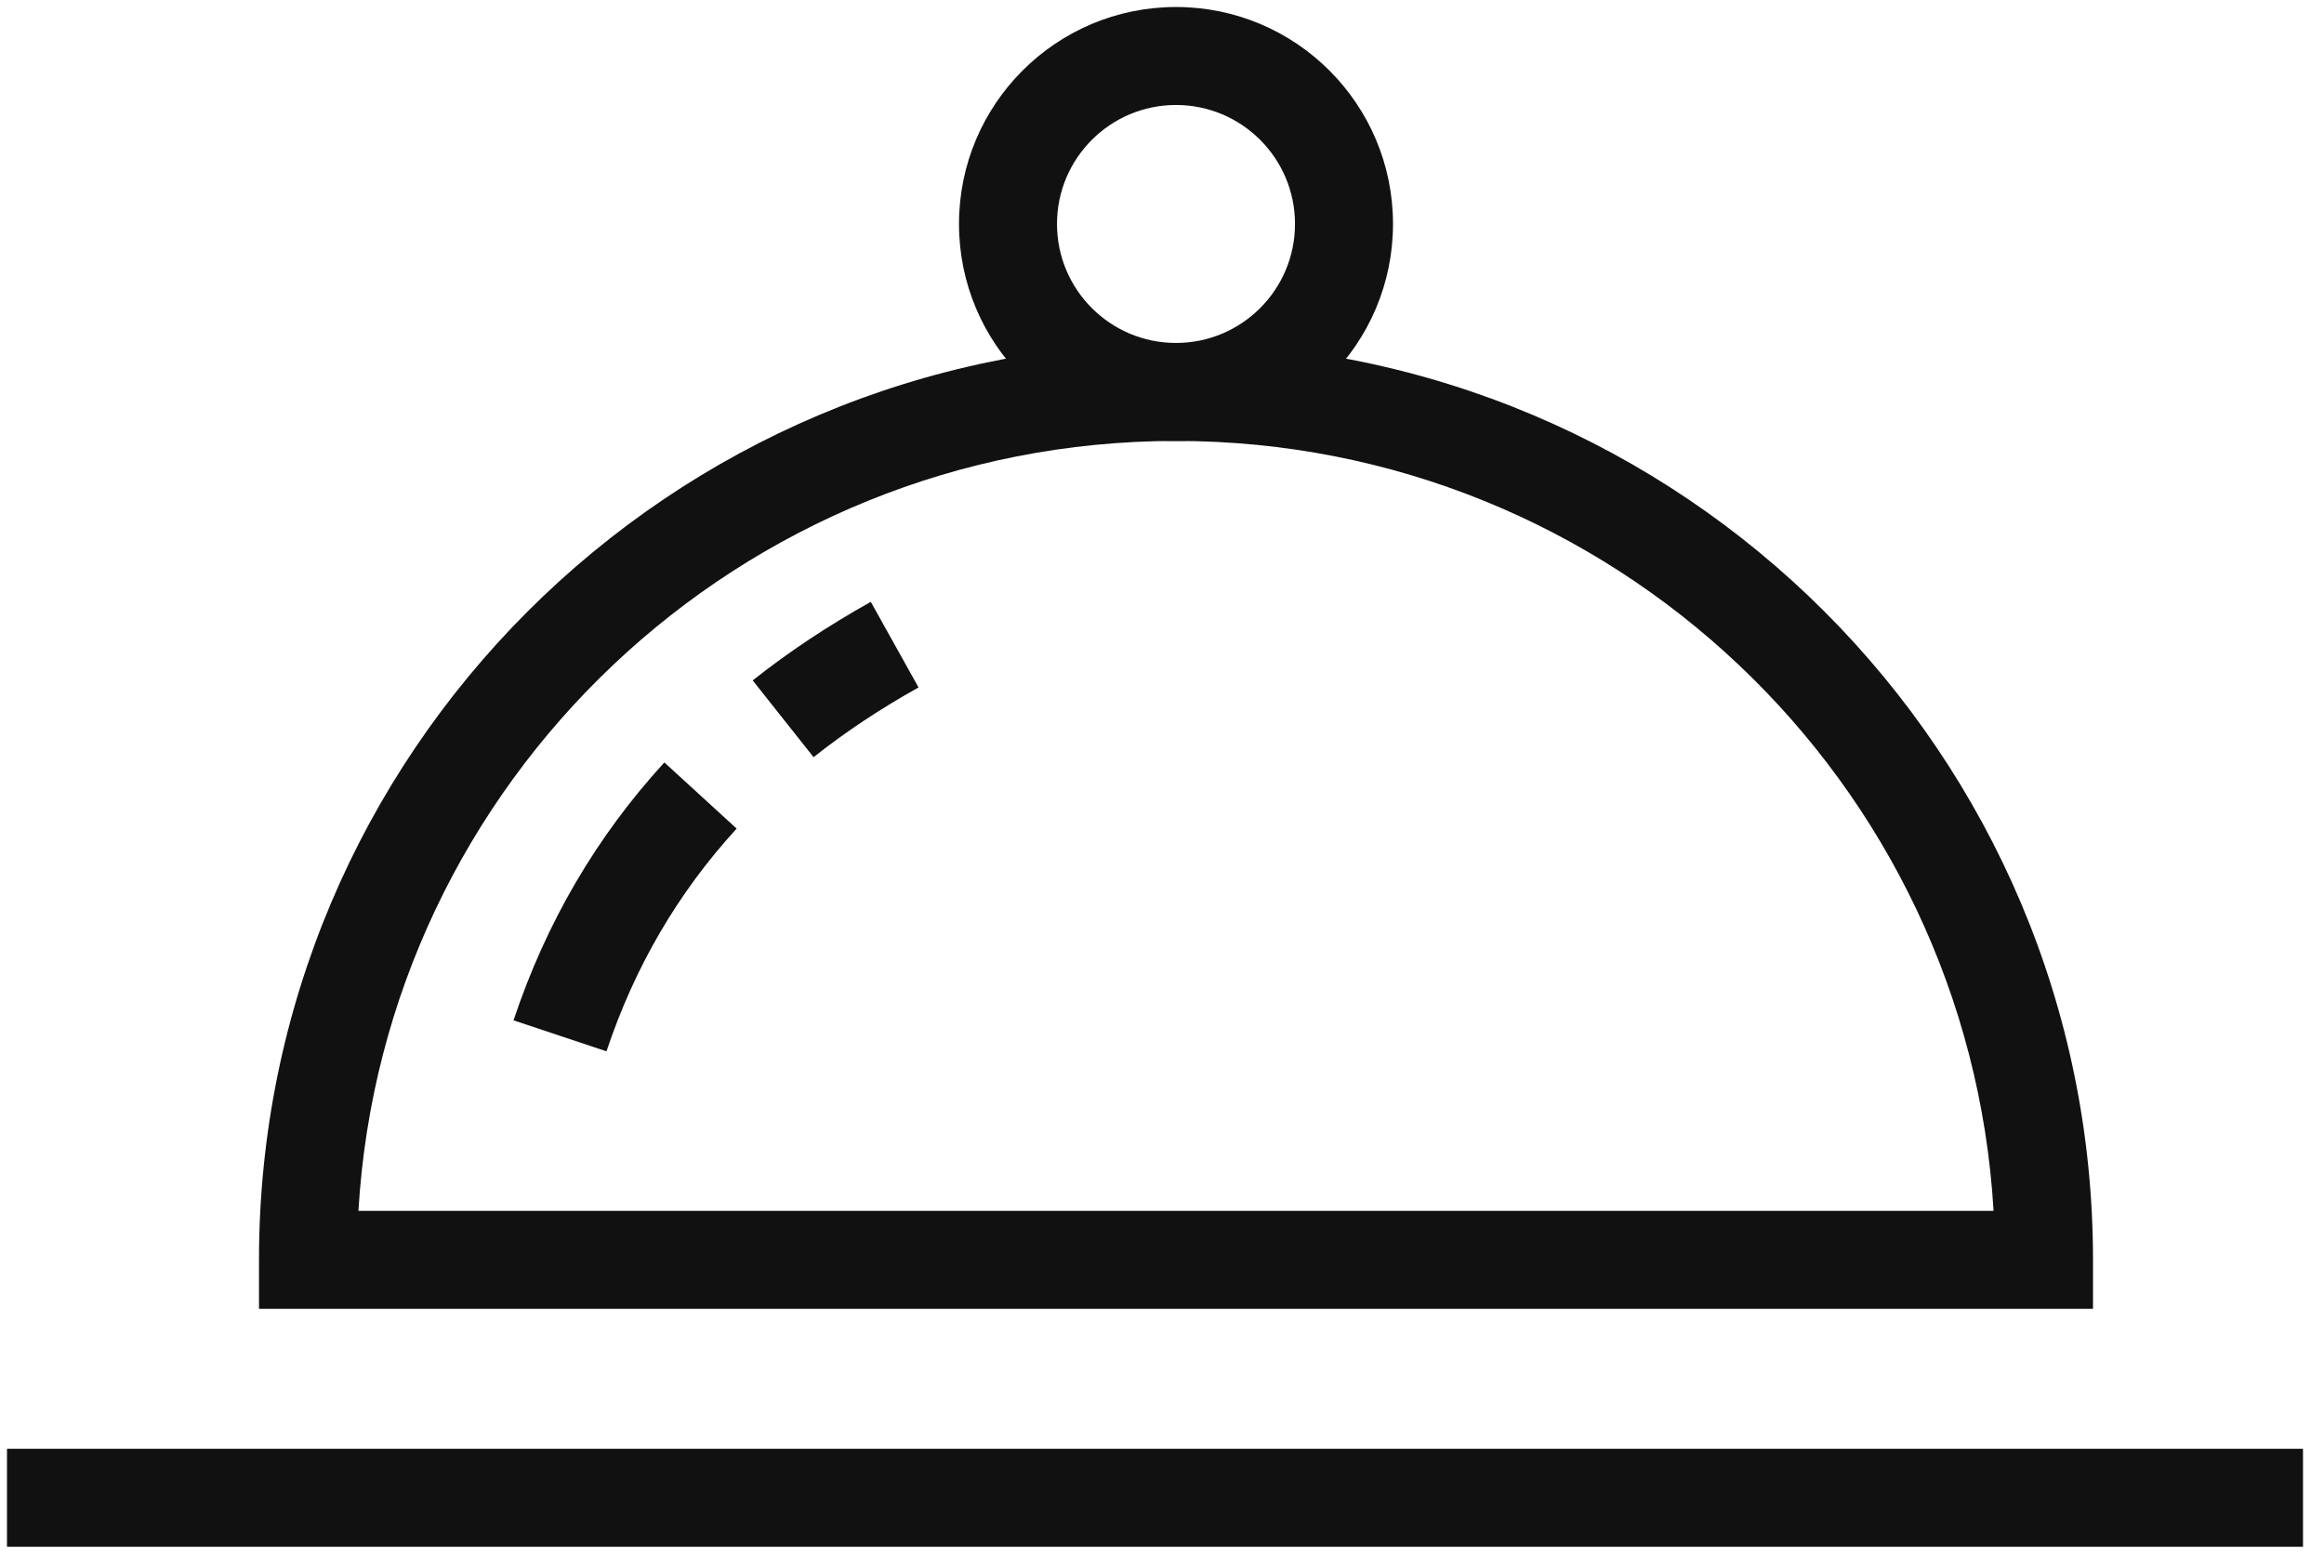 <?xml version="1.0" encoding="UTF-8"?>
<svg width="83px" height="56px" viewBox="0 0 83 56" version="1.1" xmlns="http://www.w3.org/2000/svg" xmlns:xlink="http://www.w3.org/1999/xlink">
    <!-- Generator: Sketch 53 (72520) - https://sketchapp.com -->
    <title>Group 18</title>
    <desc>Created with Sketch.</desc>
    <g id="Declarations-temp-workers" stroke="none" stroke-width="1" fill="none" fill-rule="evenodd">
        <g id="Group-18" transform="translate(0.25, 0.25)" fill="#111111" fill-rule="nonzero">
            <path d="M70.949,43 C70.043,27.66 57.317,15.5 41.75,15.5 C26.183,15.5 13.457,27.66 12.551,43 L70.949,43 Z M9,44.75 C9,26.663 23.663,12 41.75,12 C59.837,12 74.5,26.663 74.5,44.75 L74.5,46.5 L9,46.5 L9,44.75 Z" id="Combined-Shape"></path>
            <polygon id="Line-6" points="0 55 0 51.5 82 51.5 82 55"></polygon>
            <path d="M41.75,15.5 C37.47,15.5 34,12.03 34,7.75 C34,3.47 37.47,0 41.75,0 C46.03,0 49.5,3.47 49.5,7.75 C49.5,12.03 46.03,15.5 41.75,15.5 Z M41.75,12 C44.097,12 46,10.097 46,7.75 C46,5.403 44.097,3.5 41.75,3.5 C39.403,3.5 37.5,5.403 37.5,7.75 C37.5,10.097 39.403,12 41.75,12 Z" id="Oval"></path>
            <path d="M21.41,37.303 L18.09,36.197 C19.252,32.711 21.049,29.636 23.477,26.984 L26.059,29.347 C23.965,31.634 22.418,34.281 21.41,37.303 Z M28.806,26.796 L26.632,24.054 C27.919,23.034 29.325,22.099 30.85,21.248 L32.555,24.305 C31.192,25.065 29.942,25.896 28.806,26.796 Z" id="Path-2"></path>
        </g>
    </g>
</svg>
